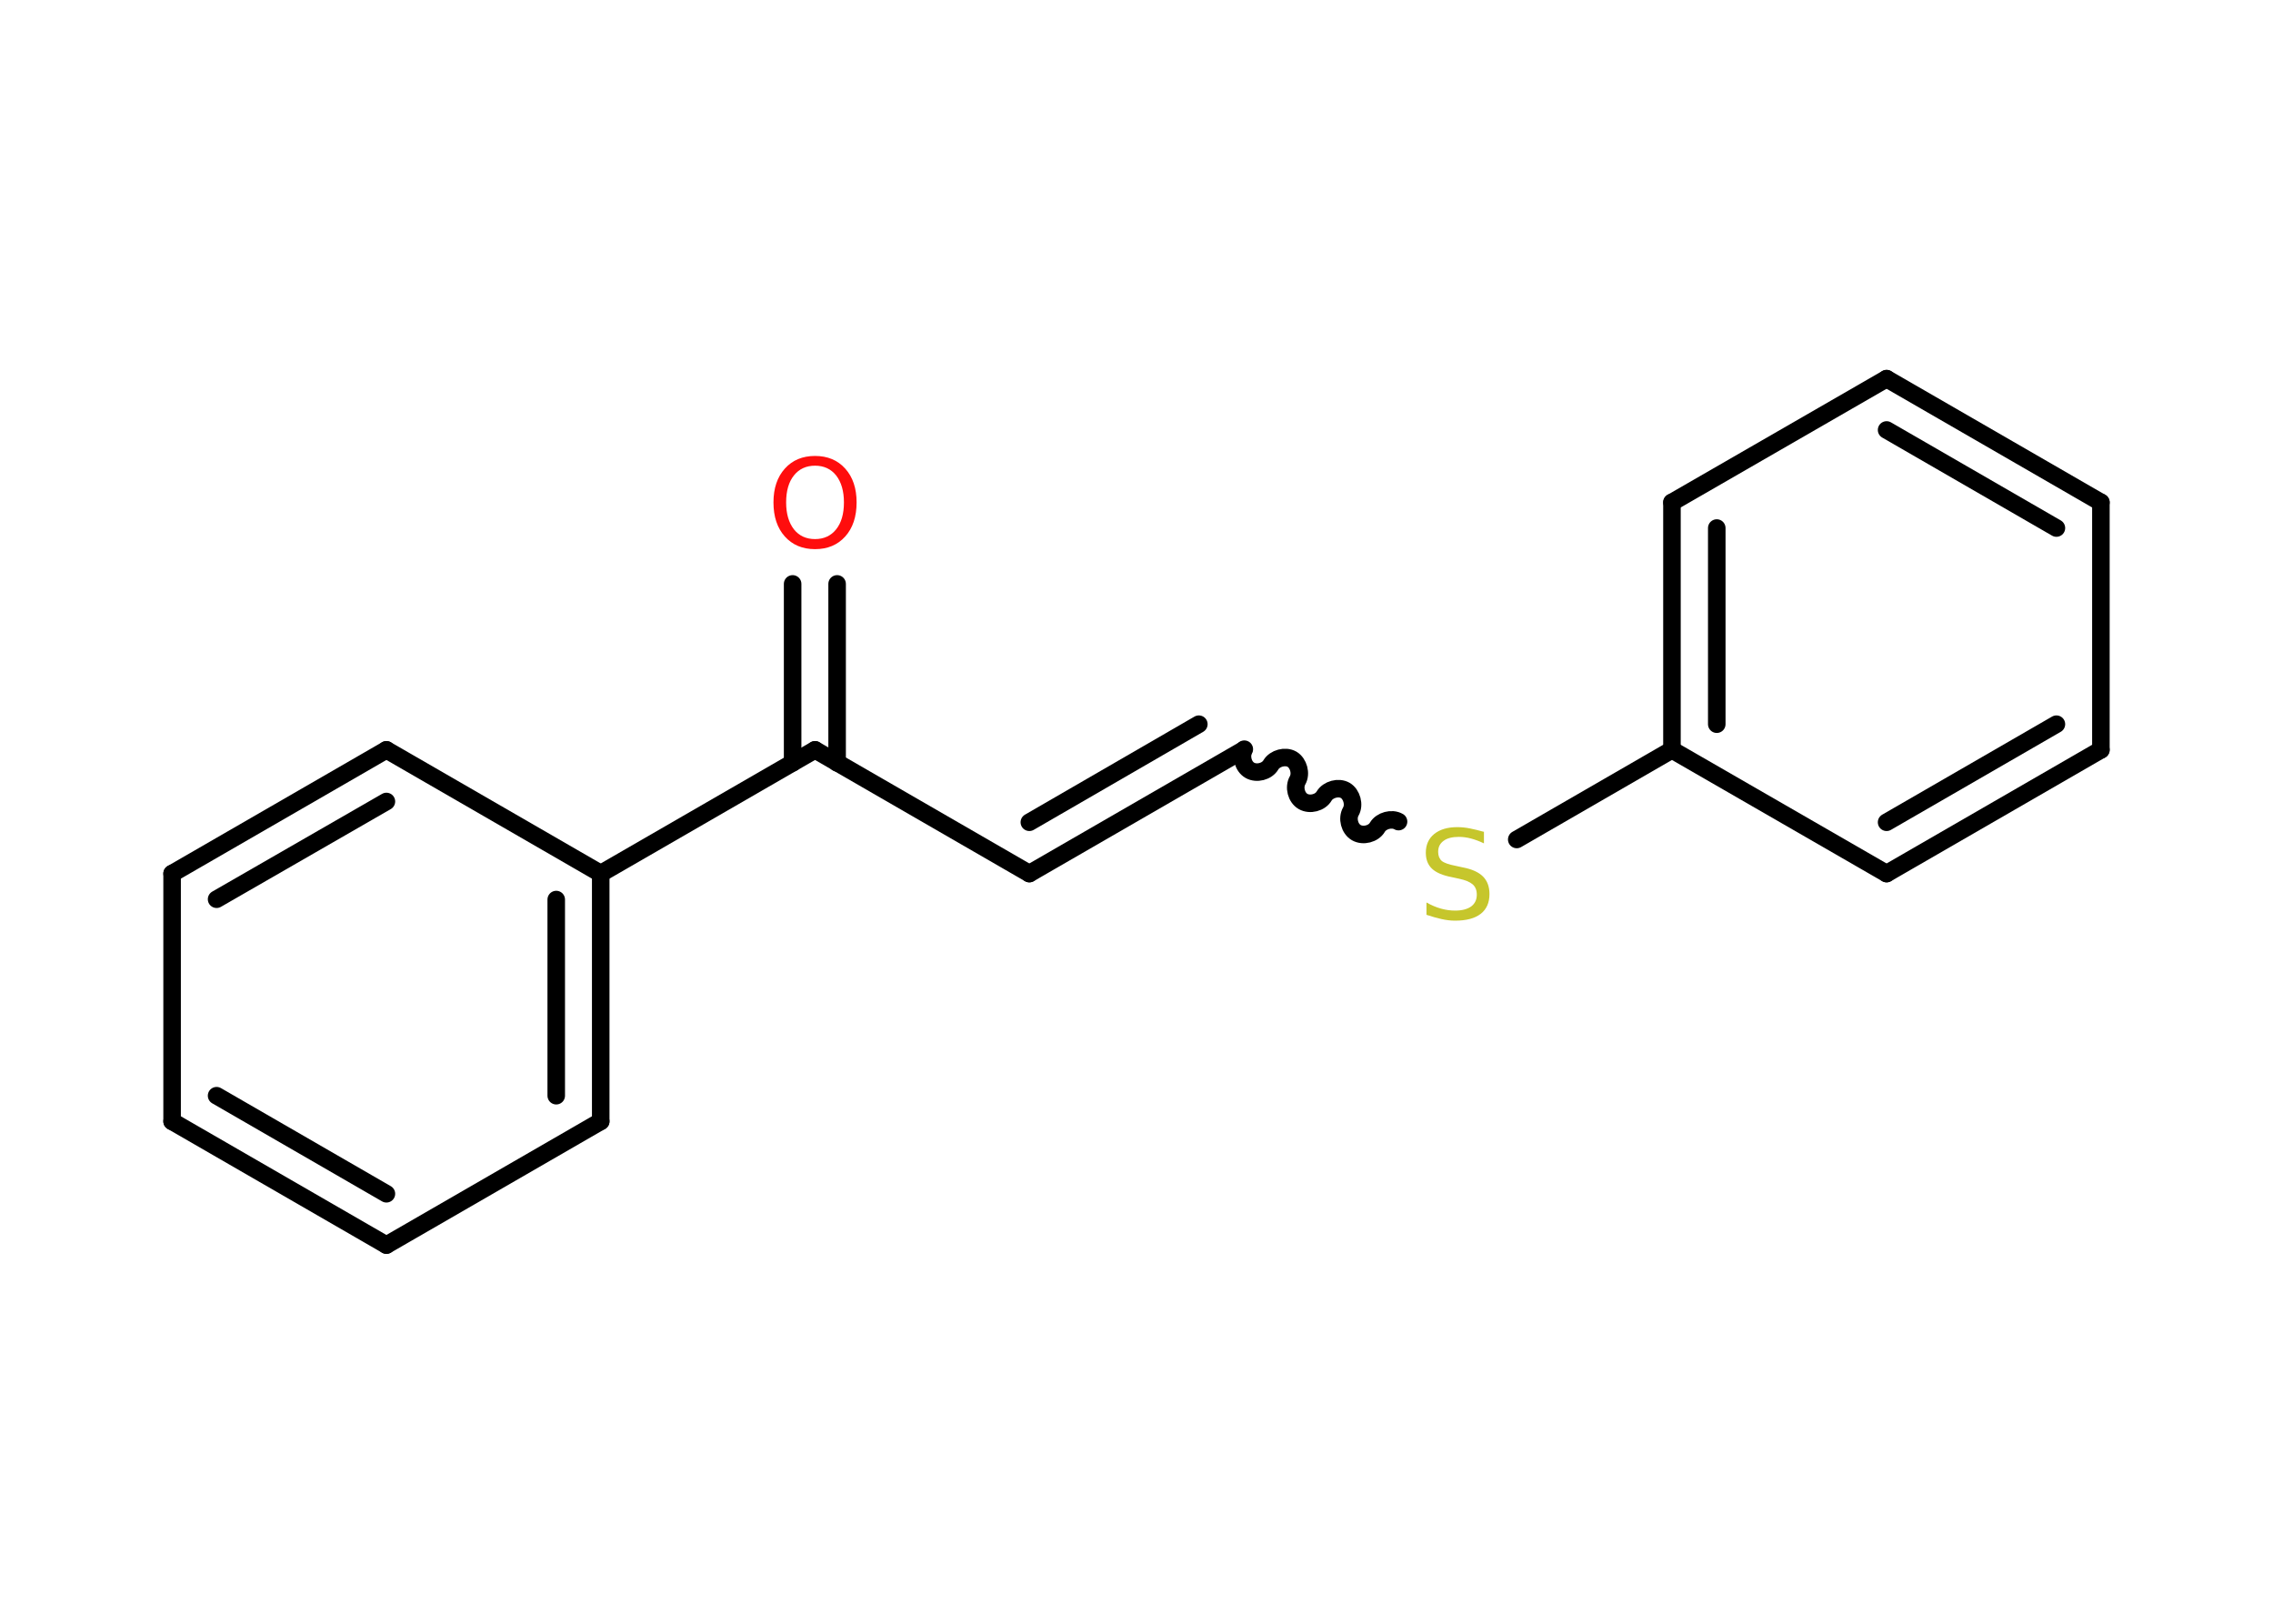 <?xml version='1.0' encoding='UTF-8'?>
<!DOCTYPE svg PUBLIC "-//W3C//DTD SVG 1.1//EN" "http://www.w3.org/Graphics/SVG/1.1/DTD/svg11.dtd">
<svg version='1.2' xmlns='http://www.w3.org/2000/svg' xmlns:xlink='http://www.w3.org/1999/xlink' width='70.0mm' height='50.0mm' viewBox='0 0 70.0 50.0'>
  <desc>Generated by the Chemistry Development Kit (http://github.com/cdk)</desc>
  <g stroke-linecap='round' stroke-linejoin='round' stroke='#000000' stroke-width='.54' fill='#FF0D0D'>
    <rect x='.0' y='.0' width='70.0' height='50.0' fill='#FFFFFF' stroke='none'/>
    <g id='mol1' class='mol'>
      <g id='mol1bnd1' class='bond'>
        <line x1='25.78' y1='17.98' x2='25.78' y2='23.49'/>
        <line x1='24.41' y1='17.98' x2='24.41' y2='23.49'/>
      </g>
      <line id='mol1bnd2' class='bond' x1='25.1' y1='23.09' x2='31.7' y2='26.9'/>
      <g id='mol1bnd3' class='bond'>
        <line x1='31.7' y1='26.9' x2='38.3' y2='23.09'/>
        <line x1='31.7' y1='25.32' x2='36.92' y2='22.3'/>
      </g>
      <path id='mol1bnd4' class='bond' d='M43.07 25.3c-.21 -.12 -.53 -.03 -.65 .17c-.12 .21 -.44 .29 -.65 .17c-.21 -.12 -.29 -.44 -.17 -.65c.12 -.21 .03 -.53 -.17 -.65c-.21 -.12 -.53 -.03 -.65 .17c-.12 .21 -.44 .29 -.65 .17c-.21 -.12 -.29 -.44 -.17 -.65c.12 -.21 .03 -.53 -.17 -.65c-.21 -.12 -.53 -.03 -.65 .17c-.12 .21 -.44 .29 -.65 .17c-.21 -.12 -.29 -.44 -.17 -.65' fill='none' stroke='#000000' stroke-width='.54'/>
      <line id='mol1bnd5' class='bond' x1='46.71' y1='25.85' x2='51.49' y2='23.09'/>
      <g id='mol1bnd6' class='bond'>
        <line x1='51.49' y1='15.47' x2='51.49' y2='23.09'/>
        <line x1='52.87' y1='16.26' x2='52.87' y2='22.3'/>
      </g>
      <line id='mol1bnd7' class='bond' x1='51.49' y1='15.47' x2='58.1' y2='11.66'/>
      <g id='mol1bnd8' class='bond'>
        <line x1='64.7' y1='15.47' x2='58.1' y2='11.66'/>
        <line x1='63.33' y1='16.26' x2='58.1' y2='13.24'/>
      </g>
      <line id='mol1bnd9' class='bond' x1='64.7' y1='15.47' x2='64.7' y2='23.09'/>
      <g id='mol1bnd10' class='bond'>
        <line x1='58.1' y1='26.9' x2='64.7' y2='23.09'/>
        <line x1='58.1' y1='25.32' x2='63.33' y2='22.3'/>
      </g>
      <line id='mol1bnd11' class='bond' x1='51.49' y1='23.09' x2='58.1' y2='26.9'/>
      <line id='mol1bnd12' class='bond' x1='25.1' y1='23.09' x2='18.5' y2='26.9'/>
      <g id='mol1bnd13' class='bond'>
        <line x1='18.5' y1='34.53' x2='18.5' y2='26.9'/>
        <line x1='17.13' y1='33.74' x2='17.13' y2='27.7'/>
      </g>
      <line id='mol1bnd14' class='bond' x1='18.5' y1='34.53' x2='11.9' y2='38.34'/>
      <g id='mol1bnd15' class='bond'>
        <line x1='5.3' y1='34.53' x2='11.9' y2='38.34'/>
        <line x1='6.67' y1='33.74' x2='11.9' y2='36.76'/>
      </g>
      <line id='mol1bnd16' class='bond' x1='5.3' y1='34.53' x2='5.3' y2='26.9'/>
      <g id='mol1bnd17' class='bond'>
        <line x1='11.9' y1='23.09' x2='5.3' y2='26.9'/>
        <line x1='11.9' y1='24.68' x2='6.67' y2='27.69'/>
      </g>
      <line id='mol1bnd18' class='bond' x1='18.5' y1='26.9' x2='11.9' y2='23.09'/>
      <path id='mol1atm1' class='atom' d='M25.1 14.34q-.41 .0 -.65 .3q-.24 .3 -.24 .83q.0 .52 .24 .83q.24 .3 .65 .3q.41 .0 .65 -.3q.24 -.3 .24 -.83q.0 -.52 -.24 -.83q-.24 -.3 -.65 -.3zM25.1 14.04q.58 .0 .93 .39q.35 .39 .35 1.04q.0 .66 -.35 1.05q-.35 .39 -.93 .39q-.58 .0 -.93 -.39q-.35 -.39 -.35 -1.05q.0 -.65 .35 -1.04q.35 -.39 .93 -.39z' stroke='none'/>
      <path id='mol1atm5' class='atom' d='M45.7 25.61v.36q-.21 -.1 -.4 -.15q-.19 -.05 -.37 -.05q-.31 .0 -.47 .12q-.17 .12 -.17 .34q.0 .18 .11 .28q.11 .09 .42 .15l.23 .05q.42 .08 .62 .28q.2 .2 .2 .54q.0 .4 -.27 .61q-.27 .21 -.79 .21q-.2 .0 -.42 -.05q-.22 -.05 -.46 -.13v-.38q.23 .13 .45 .19q.22 .06 .43 .06q.32 .0 .5 -.13q.17 -.13 .17 -.36q.0 -.21 -.13 -.32q-.13 -.11 -.41 -.17l-.23 -.05q-.42 -.08 -.61 -.26q-.19 -.18 -.19 -.49q.0 -.37 .26 -.58q.26 -.21 .71 -.21q.19 .0 .39 .04q.2 .04 .41 .1z' stroke='none' fill='#C6C62C'/>
    </g>
  </g>
</svg>
